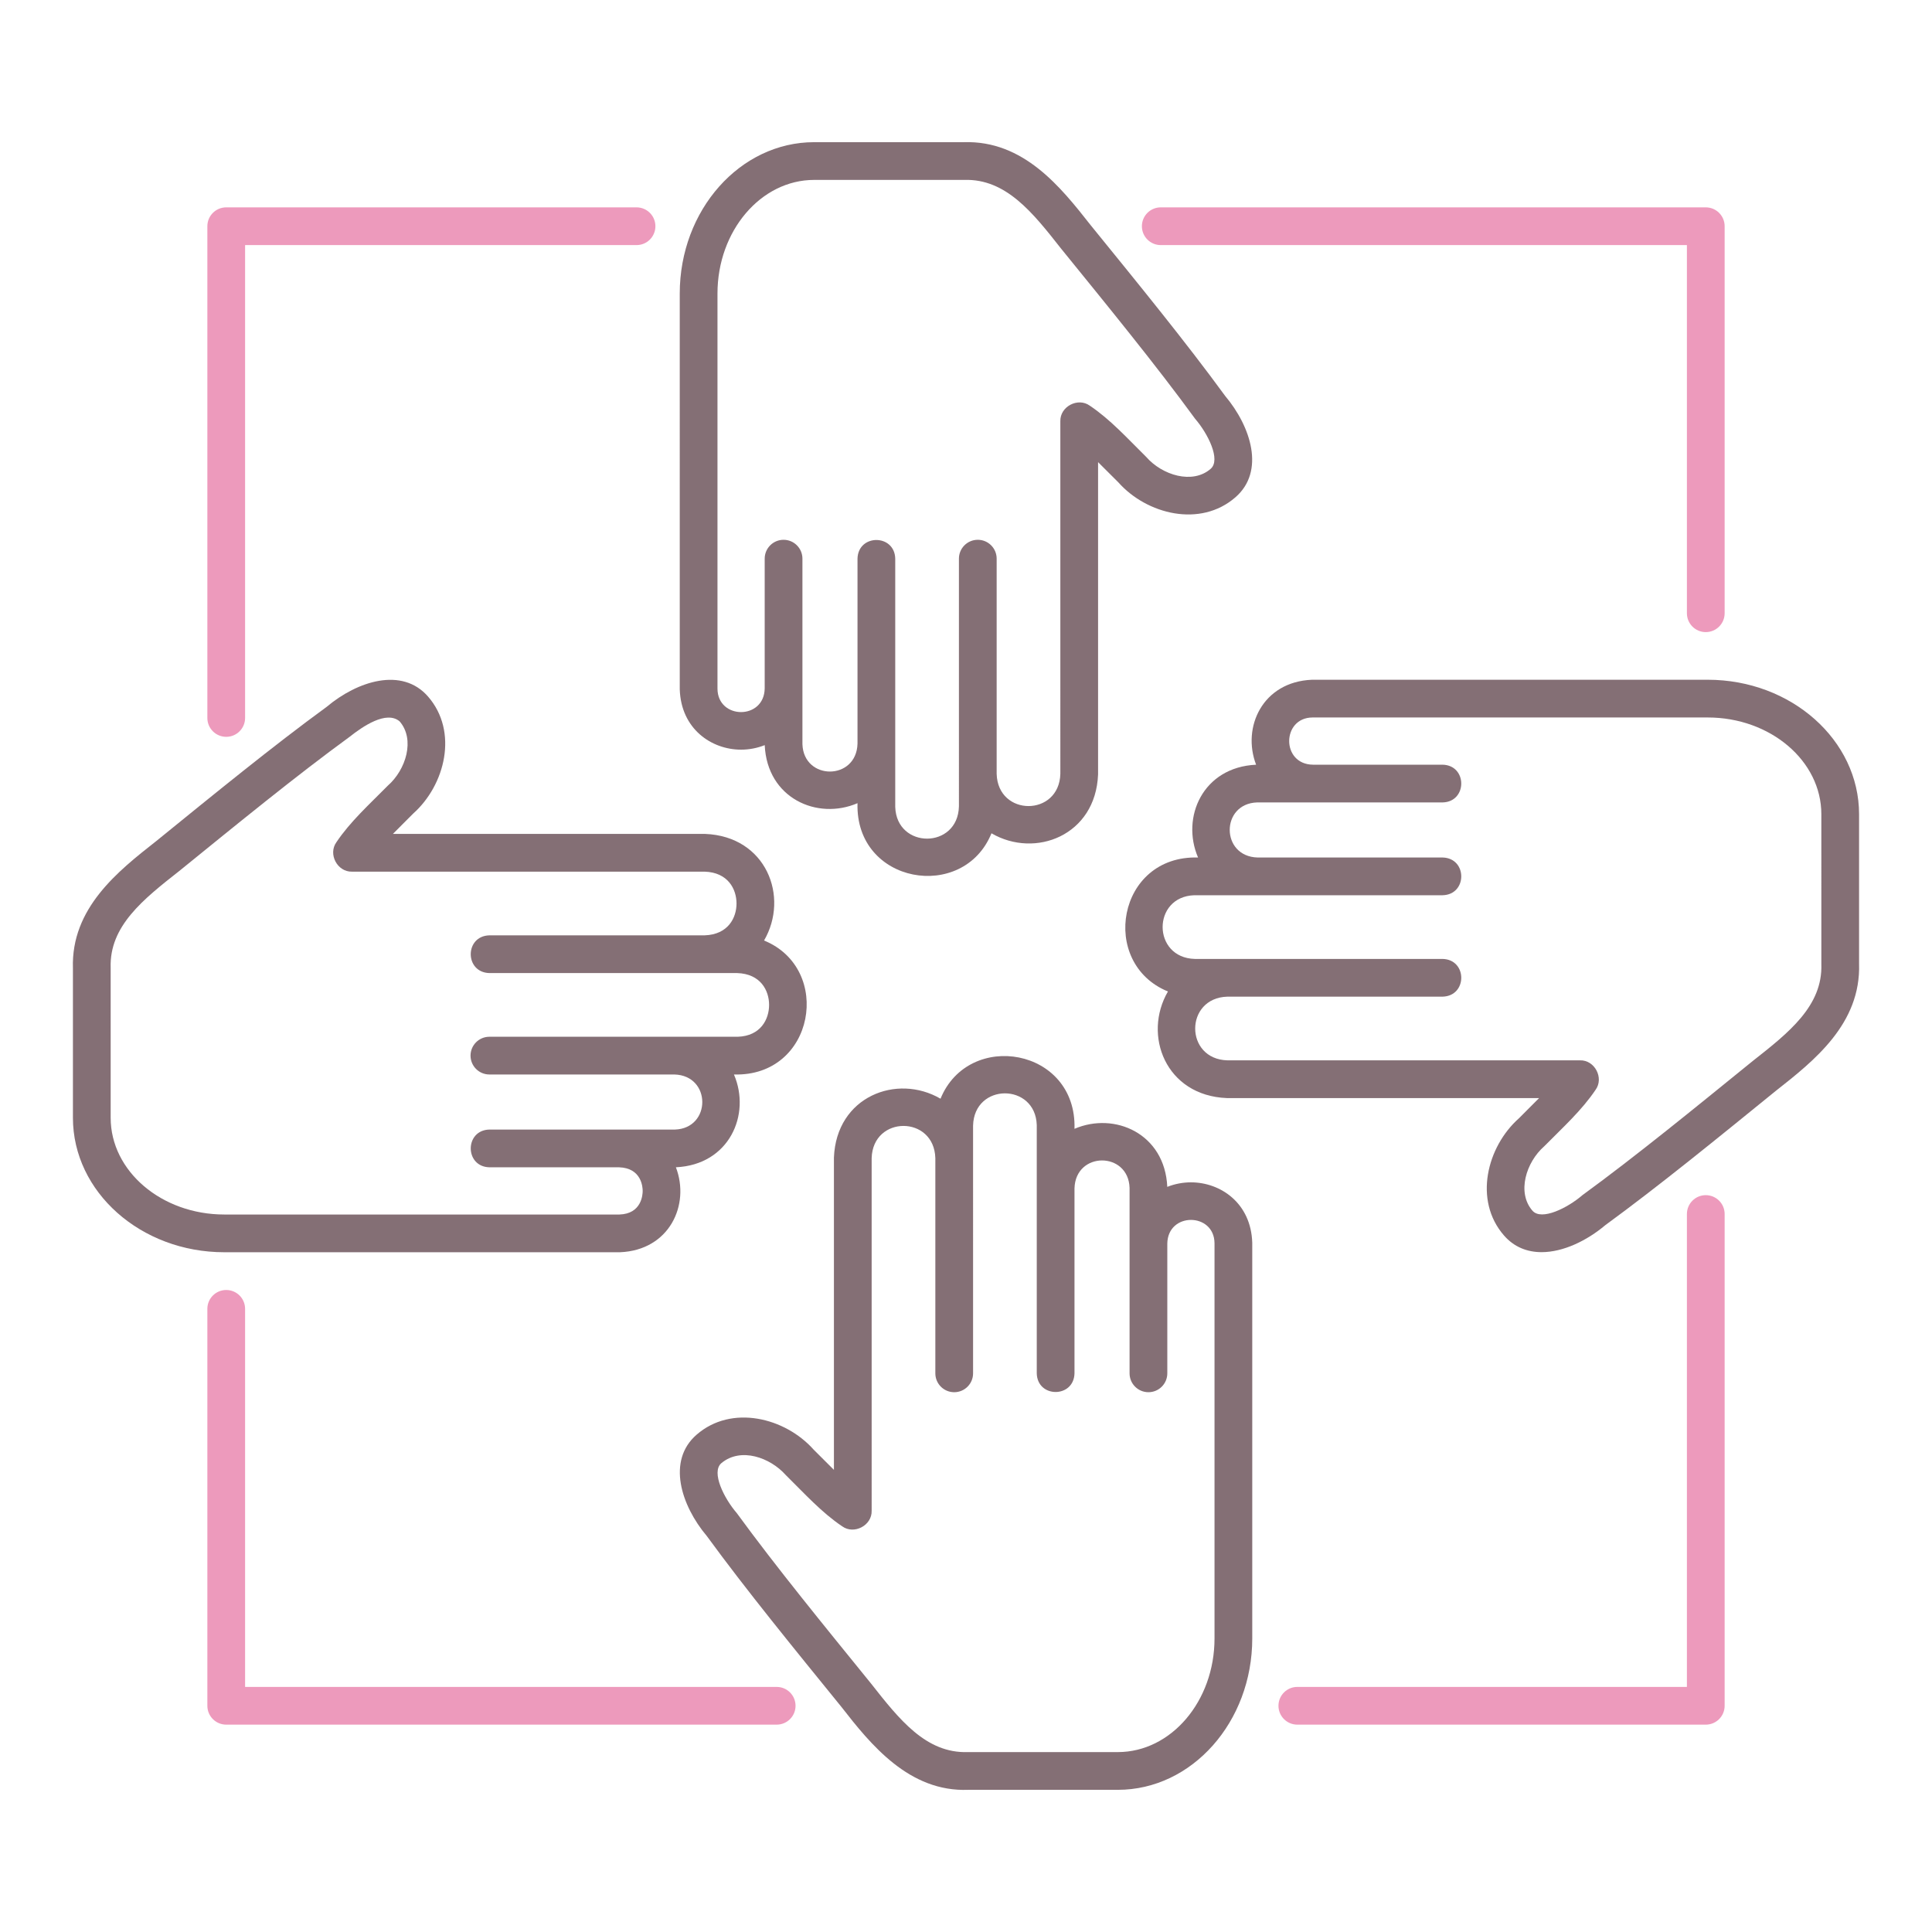 <?xml version="1.0" encoding="utf-8"?>
<!-- Generator: Adobe Illustrator 24.0.0, SVG Export Plug-In . SVG Version: 6.00 Build 0)  -->
<svg version="1.1" id="Layer_1" xmlns="http://www.w3.org/2000/svg" xmlns:xlink="http://www.w3.org/1999/xlink" x="0px" y="0px"
	 viewBox="0 0 256 256" enable-background="new 0 0 256 256" xml:space="preserve">
<g>
	<g>
		<path fill="#846F75" d="M157.808,156.666c-1.063,0-2.135,0.202-3.137,0.6c-0.321-7.058-6.976-9.982-12.296-7.692
			c0.322-10.717-14.014-13.151-17.751-3.99c-5.788-3.373-13.809-0.298-14.125,7.808c0,0,0,41.372,0,41.372
			c-0.884-0.875-1.733-1.739-2.687-2.681c-3.762-4.231-10.862-6.032-15.514-1.975c-3.952,3.438-2.067,9.359,1.37,13.439
			c5.183,7.105,11.564,14.92,17.813,22.614c3.911,5.024,8.99,11.309,16.832,11c0,0,19.805,0,19.805,0
			c9.822,0,17.813-8.996,17.813-20.053l-0.001-52.443C165.767,159.411,161.723,156.666,157.808,156.666z M160.93,217.108
			c0,8.3-5.748,15.053-12.813,15.053l-19.887,0.001c-5.533,0.176-9.068-4.323-12.819-9.093c-6.226-7.672-12.601-15.47-17.771-22.561
			c-1.687-1.947-3.442-5.435-2.058-6.63c2.576-2.157,6.478-0.745,8.531,1.568c2.52,2.489,4.76,4.972,7.479,6.798
			c1.578,1.143,3.967-0.118,3.907-2.066c0,0-0.001-46.71-0.001-46.71c0.152-5.701,8.28-5.698,8.439-0.008c0,0,0,28.515,0,28.515
			c0,1.381,1.119,2.5,2.5,2.5s2.5-1.119,2.5-2.5c0-2.607,0.001-31.176-0.001-32.825c0.143-5.694,8.261-5.68,8.439-0.077
			c0,0,0,32.901,0,32.901c0.079,3.295,4.919,3.297,5,0c0,0,0-24.511,0-24.511c0.133-4.925,7.138-4.912,7.298-0.07
			c0,0,0,24.581,0,24.581c0,1.381,1.119,2.5,2.5,2.5s2.5-1.119,2.5-2.5v-17.175c0.045-4.226,6.229-4.166,6.256-0.059
			C160.93,164.742,160.93,217.108,160.93,217.108z"/>
		<path fill="#846F75" d="M98.192,99.334c1.063,0,2.135-0.202,3.137-0.6c0.321,7.058,6.976,9.982,12.296,7.692
			c-0.326,10.714,14.022,13.15,17.751,3.99c5.788,3.373,13.809,0.298,14.125-7.808c0,0,0-41.372,0-41.372
			c0.884,0.876,1.733,1.739,2.687,2.681c3.761,4.231,10.862,6.032,15.514,1.975c3.952-3.438,2.067-9.359-1.37-13.439
			c-5.183-7.105-11.564-14.92-17.813-22.614c-3.947-5.019-8.872-11.259-16.831-11h-19.805c-9.822,0-17.813,8.996-17.813,20.053
			l0.001,52.443C90.233,96.589,94.277,99.334,98.192,99.334z M95.07,38.892c0-8.3,5.748-15.053,12.813-15.053l19.887-0.001
			c5.526-0.167,9.068,4.323,12.819,9.093c6.226,7.672,12.601,15.47,17.771,22.561c1.687,1.947,3.442,5.435,2.058,6.63
			c-2.393,2.088-6.417,0.85-8.531-1.568c-2.521-2.489-4.76-4.972-7.479-6.798c-1.577-1.142-3.967,0.117-3.907,2.066
			c0,0,0.001,46.71,0.001,46.71c-0.152,5.701-8.28,5.698-8.439,0.008c0,0,0-28.515,0-28.515c0-1.381-1.119-2.5-2.5-2.5
			s-2.5,1.119-2.5,2.5c0.001,2.608-0.001,31.175,0.001,32.825c-0.142,5.693-8.262,5.68-8.439,0.077c0,0,0-32.901,0-32.901
			c-0.08-3.295-4.919-3.298-5,0c0,0,0,24.511,0,24.511c-0.133,4.924-7.138,4.912-7.298,0.07c0,0,0-24.581,0-24.581
			c0-1.381-1.119-2.5-2.5-2.5s-2.5,1.119-2.5,2.5v17.175c-0.044,4.225-6.229,4.167-6.256,0.059
			C95.07,91.258,95.07,38.892,95.07,38.892z"/>
		<path fill="#846F75" d="M89.559,154.67c7.058-0.321,9.982-6.976,7.692-12.296c10.717,0.322,13.15-14.014,3.99-17.751
			c3.372-5.788,0.298-13.809-7.808-14.125c0,0-41.372,0-41.372,0c0.876-0.883,1.739-1.733,2.681-2.687
			c4.231-3.762,6.031-10.862,1.975-15.514c-3.438-3.953-9.359-2.068-13.439,1.37c-7.103,5.181-14.92,11.564-22.615,17.813
			c-5.018,3.947-11.263,8.858-11,16.831v19.805c0,9.822,8.996,17.813,20.052,17.813l52.444-0.001
			C88.704,165.662,91.466,159.639,89.559,154.67z M64.849,149.673c-3.293,0.074-3.298,4.922,0,5c0,0,17.175,0,17.175,0
			c2.98,0.091,3.135,2.623,3.135,3.13c0.001,0.506-0.148,3.035-3.076,3.126H29.716c-8.3,0-15.052-5.748-15.052-12.813l-0.001-19.887
			c-0.182-5.525,4.323-9.068,9.092-12.819c7.674-6.226,15.473-12.603,22.562-17.771c1.739-1.381,4.874-3.533,6.63-2.058
			c2.087,2.394,0.849,6.417-1.568,8.531c-2.49,2.52-4.973,4.761-6.799,7.479c-1.143,1.577,0.118,3.967,2.066,3.907
			c0,0,46.71-0.001,46.71-0.001c3.127,0.096,4.236,2.333,4.237,4.221c0,1.885-1.109,4.119-4.229,4.219H64.849
			c-3.298,0.084-3.296,4.917,0,5c0,0,28.584,0,28.584,0l4.24-0.001c3.128,0.096,4.237,2.333,4.237,4.22
			c0,1.887-1.11,4.125-4.16,4.219H64.849c-1.381,0-2.5,1.119-2.5,2.5s1.119,2.5,2.5,2.5H89.36c4.925,0.134,4.911,7.138,0.07,7.298
			C89.429,149.673,64.849,149.673,64.849,149.673z"/>
		<path fill="#846F75" d="M226.284,90.07l-52.444,0.001c-6.544,0.268-9.307,6.289-7.399,11.258
			c-7.058,0.321-9.982,6.976-7.692,12.296c-10.717-0.322-13.15,14.014-3.99,17.751c-3.372,5.788-0.298,13.809,7.808,14.125
			c0,0,41.372,0,41.372,0c-0.874,0.886-1.74,1.731-2.681,2.687c-4.231,3.762-6.031,10.862-1.975,15.514
			c1.362,1.566,3.113,2.215,4.986,2.215c2.854,0,5.989-1.509,8.453-3.585c7.101-5.183,14.921-11.562,22.615-17.813
			c5.018-3.947,11.263-8.858,11-16.831v-19.805C246.336,98.061,237.341,90.07,226.284,90.07z M232.246,140.589
			c-7.674,6.226-15.473,12.603-22.562,17.771c-1.947,1.687-5.436,3.442-6.63,2.058c-2.087-2.394-0.849-6.417,1.568-8.531
			c2.491-2.518,4.972-4.762,6.799-7.479c1.144-1.574-0.119-3.97-2.066-3.907c0,0-46.71,0.001-46.71,0.001
			c-5.706-0.153-5.693-8.281-0.008-8.439c0,0,28.515,0,28.515,0c3.298-0.085,3.296-4.917,0-5c-2.7,0.001-31.108-0.001-32.824,0.001
			c-5.685-0.139-5.686-8.261-0.077-8.439c0,0,32.901,0,32.901,0c3.295-0.079,3.297-4.919,0-5c0,0-24.511,0-24.511,0
			c-4.917-0.127-4.916-7.141-0.07-7.298c0,0,24.581,0,24.581,0c3.293-0.075,3.298-4.922,0-5c0,0-17.175,0-17.175,0
			c-4.231-0.043-4.158-6.235-0.059-6.256c0,0,52.367,0,52.367,0c8.3,0,15.052,5.748,15.052,12.813l0.001,19.887
			C241.52,133.295,237.015,136.838,232.246,140.589z"/>
	</g>
	<path fill="#ED9ABC" d="M102.914,228.524H29.976c-1.381,0-2.5-1.119-2.5-2.5V173.43c0-1.381,1.119-2.5,2.5-2.5s2.5,1.119,2.5,2.5
		v50.095h70.438c1.381,0,2.5,1.119,2.5,2.5S104.294,228.524,102.914,228.524z"/>
	<path fill="#ED9ABC" d="M226.024,228.524h-54.121c-1.381,0-2.5-1.119-2.5-2.5s1.119-2.5,2.5-2.5h51.621v-62.66
		c0-1.381,1.119-2.5,2.5-2.5s2.5,1.119,2.5,2.5v65.16C228.524,227.405,227.405,228.524,226.024,228.524z"/>
	<path fill="#ED9ABC" d="M226.024,83.758c-1.381,0-2.5-1.119-2.5-2.5V32.476h-69.717c-1.381,0-2.5-1.119-2.5-2.5s1.119-2.5,2.5-2.5
		h72.217c1.381,0,2.5,1.119,2.5,2.5v51.282C228.524,82.639,227.405,83.758,226.024,83.758z"/>
	<path fill="#ED9ABC" d="M29.976,97.634c-1.381,0-2.5-1.119-2.5-2.5V29.976c0-1.381,1.119-2.5,2.5-2.5h54.369
		c1.381,0,2.5,1.119,2.5,2.5s-1.119,2.5-2.5,2.5H32.476v62.658C32.476,96.515,31.356,97.634,29.976,97.634z"/>
</g>
</svg>
